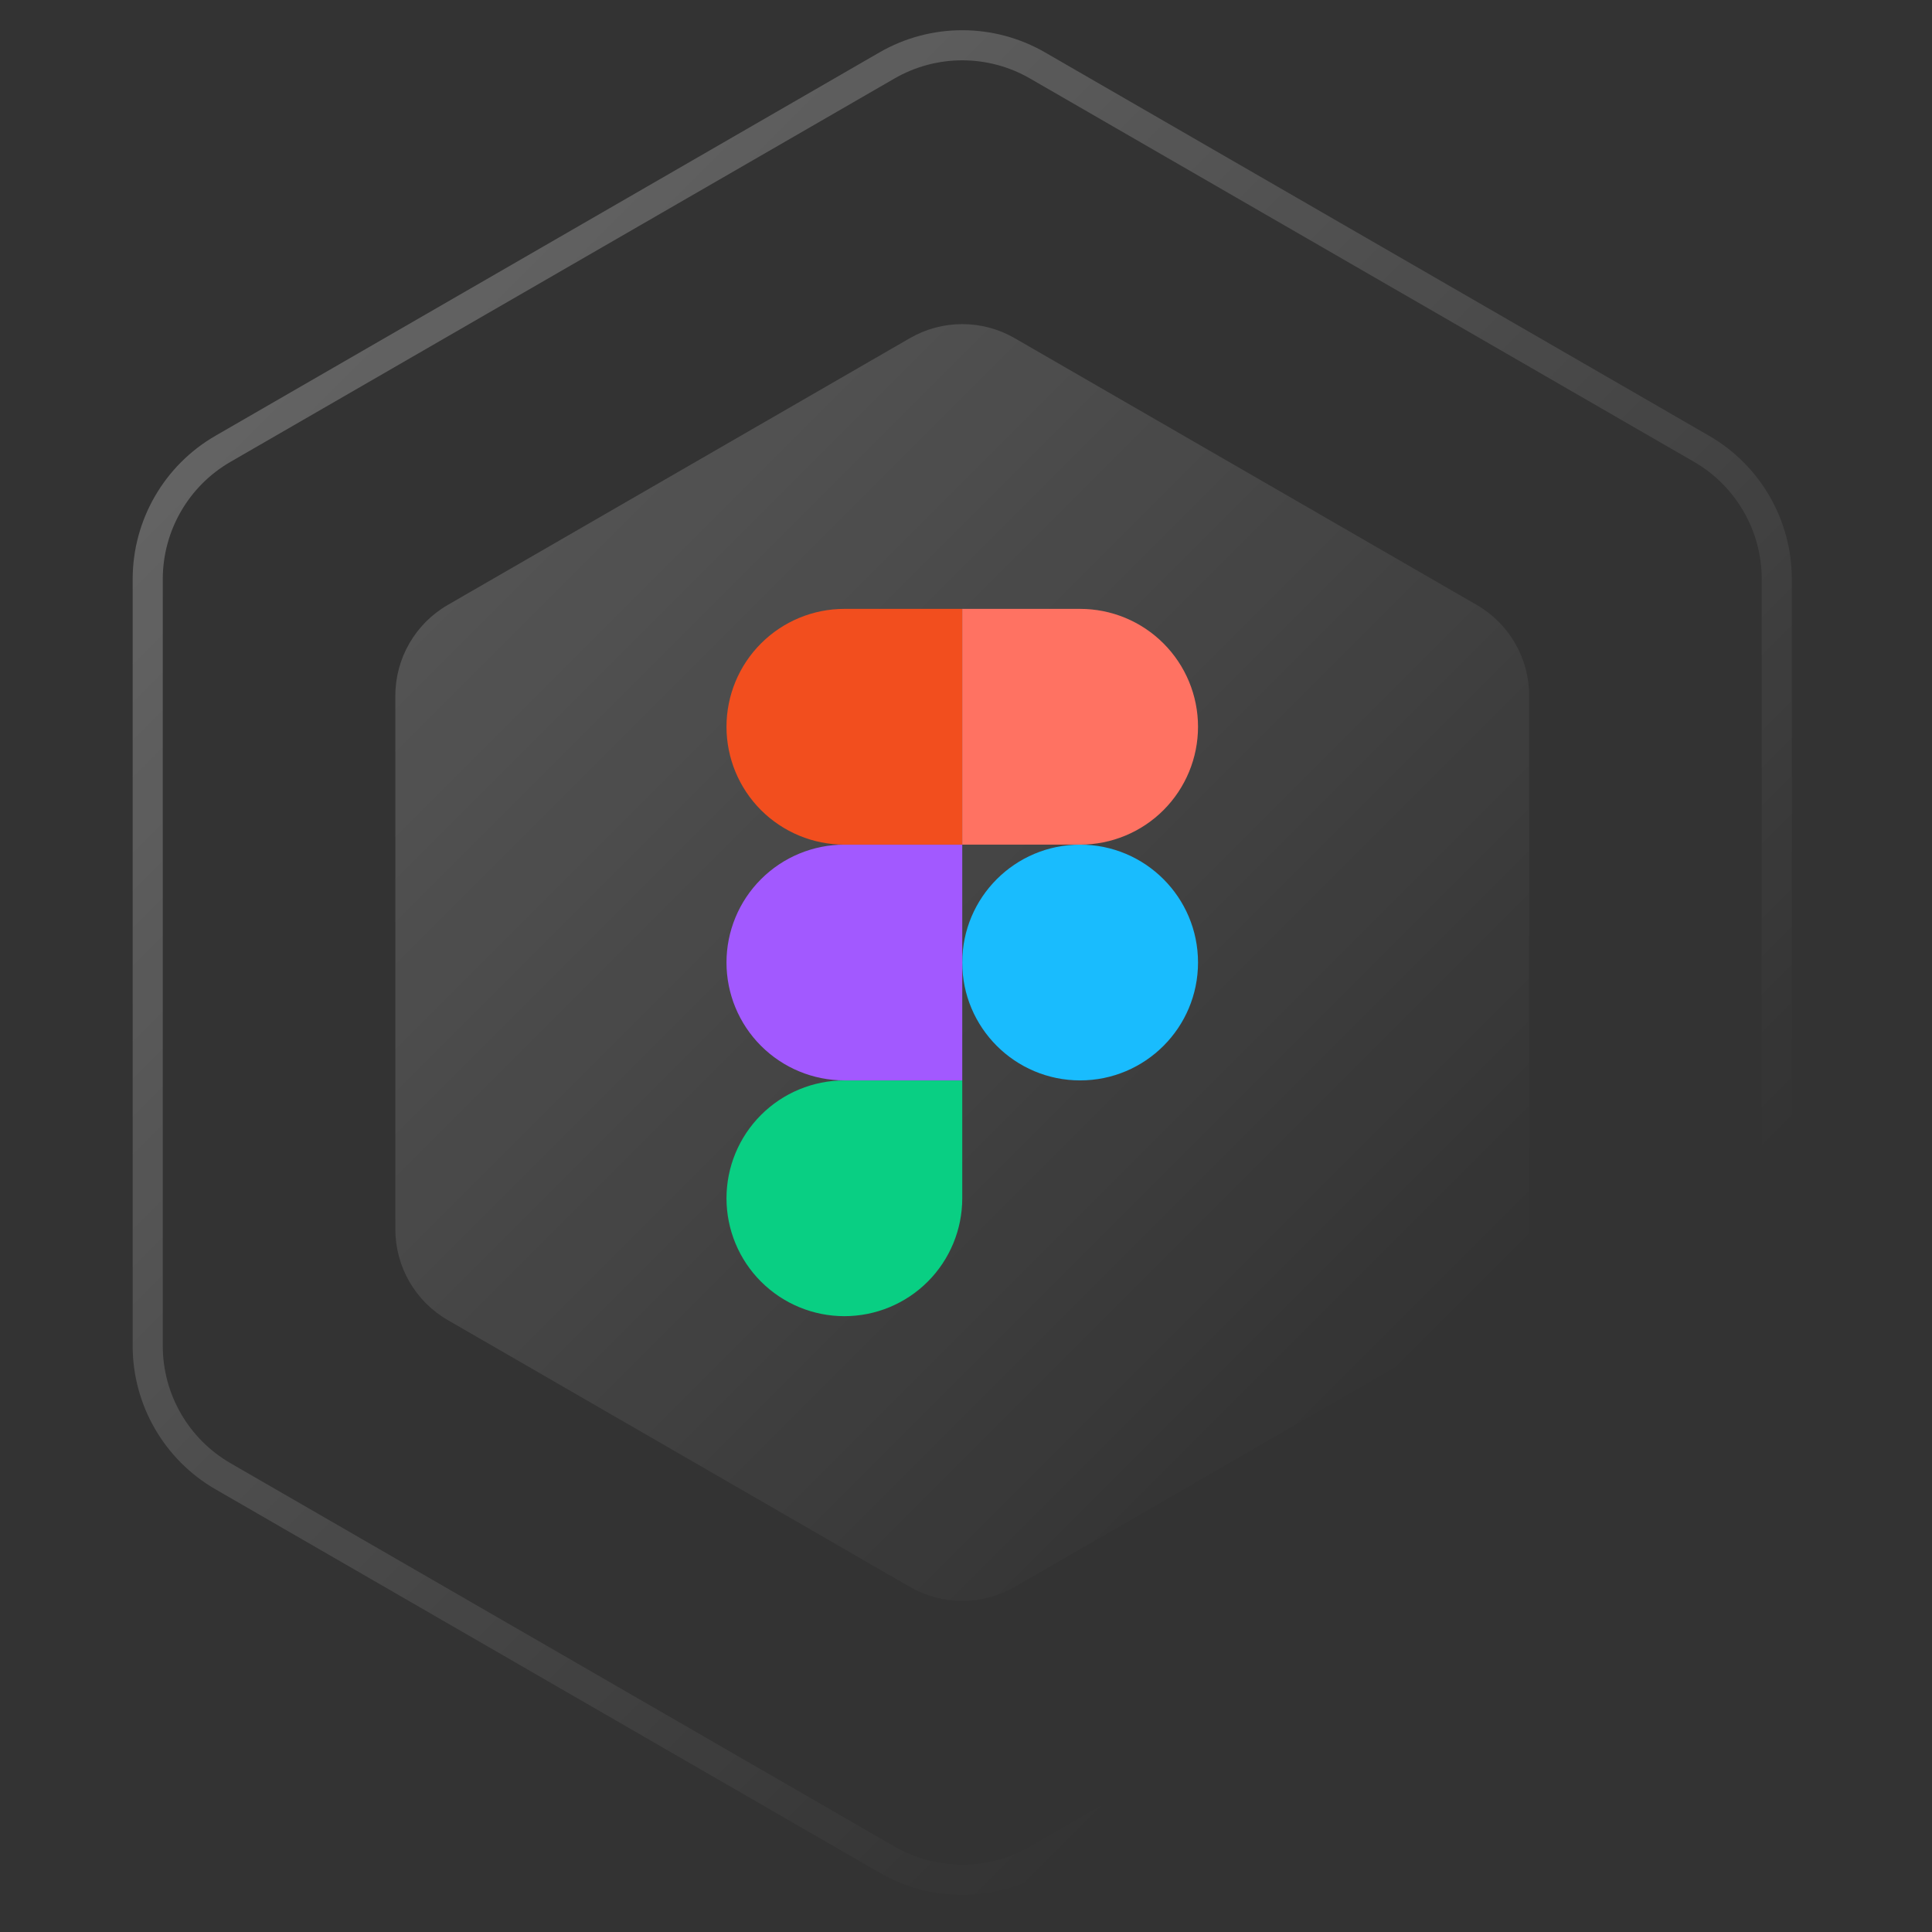 <svg width="65" height="65" viewBox="0 0 65 65" fill="none" xmlns="http://www.w3.org/2000/svg">
<rect x="0" y="0" width="65" height="65" fill="#333333" stroke="none"/>
<path d="M29.842 2.202C31.409 1.297 33.34 1.297 34.907 2.202L57.246 15.099C58.813 16.004 59.778 17.676 59.778 19.486V45.281C59.778 47.09 58.813 48.762 57.246 49.667L34.907 62.564C33.34 63.469 31.409 63.469 29.842 62.564L7.503 49.667C5.936 48.762 4.97 47.09 4.97 45.281V19.486C4.97 17.676 5.936 16.004 7.503 15.099L29.842 2.202Z" stroke="url(#paint0_linear_663_127)" stroke-opacity="0.3" stroke-width="1.013"/>
<path d="M30.612 11.377C31.703 10.747 33.046 10.747 34.137 11.377L49.685 20.353C50.776 20.983 51.447 22.147 51.447 23.406V41.359C51.447 42.619 50.776 43.782 49.685 44.412L34.137 53.389C33.046 54.019 31.703 54.019 30.612 53.389L15.064 44.412C13.973 43.782 13.301 42.619 13.301 41.359V23.406C13.301 22.147 13.973 20.983 15.064 20.353L30.612 11.377Z" fill="url(#paint1_linear_663_127)" fill-opacity="0.2"/>
<g clip-path="url(#clip0_663_127)">
<path d="M36.34 36.349C38.53 36.349 40.306 34.573 40.306 32.383C40.306 30.193 38.53 28.417 36.34 28.417C34.15 28.417 32.374 30.193 32.374 32.383C32.374 34.573 34.15 36.349 36.34 36.349Z" fill="#19BCFE"/>
<path fill-rule="evenodd" clip-rule="evenodd" d="M28.408 44.281C29.46 44.281 30.469 43.863 31.213 43.119C31.956 42.376 32.374 41.367 32.374 40.315V36.349H28.408C27.357 36.349 26.348 36.767 25.604 37.511C24.86 38.255 24.442 39.263 24.442 40.315C24.442 41.367 24.86 42.376 25.604 43.119C26.348 43.863 27.357 44.281 28.408 44.281V44.281Z" fill="#09CF83"/>
<path fill-rule="evenodd" clip-rule="evenodd" d="M28.408 36.349H32.374V28.417H28.408C27.357 28.417 26.348 28.835 25.604 29.579C24.86 30.322 24.442 31.331 24.442 32.383C24.442 33.435 24.86 34.444 25.604 35.187C26.348 35.931 27.357 36.349 28.408 36.349V36.349Z" fill="#A259FF"/>
<path fill-rule="evenodd" clip-rule="evenodd" d="M28.408 28.417H32.374V20.485H28.408C27.357 20.485 26.348 20.903 25.604 21.647C24.86 22.391 24.442 23.399 24.442 24.451C24.442 25.503 24.86 26.512 25.604 27.256C26.348 27.999 27.357 28.417 28.408 28.417V28.417Z" fill="#F24E1E"/>
<path fill-rule="evenodd" clip-rule="evenodd" d="M36.34 28.417H32.374V20.485H36.34C37.392 20.485 38.401 20.903 39.144 21.647C39.888 22.391 40.306 23.399 40.306 24.451C40.306 25.503 39.888 26.512 39.144 27.256C38.401 27.999 37.392 28.417 36.34 28.417Z" fill="#FF7262"/>
</g>
<defs>
<linearGradient id="paint0_linear_663_127" x1="0.731" y1="0.74" x2="64.018" y2="64.026" gradientUnits="userSpaceOnUse">
<stop stop-color="white"/>
<stop offset="0.766" stop-color="white" stop-opacity="0"/>
</linearGradient>
<linearGradient id="paint1_linear_663_127" x1="10.351" y1="10.359" x2="54.398" y2="54.406" gradientUnits="userSpaceOnUse">
<stop stop-color="white"/>
<stop offset="0.828" stop-color="white" stop-opacity="0"/>
</linearGradient>
<clipPath id="clip0_663_127">
<rect width="23.796" height="23.796" fill="white" transform="translate(20.477 20.485)"/>
</clipPath>
</defs>
</svg>
